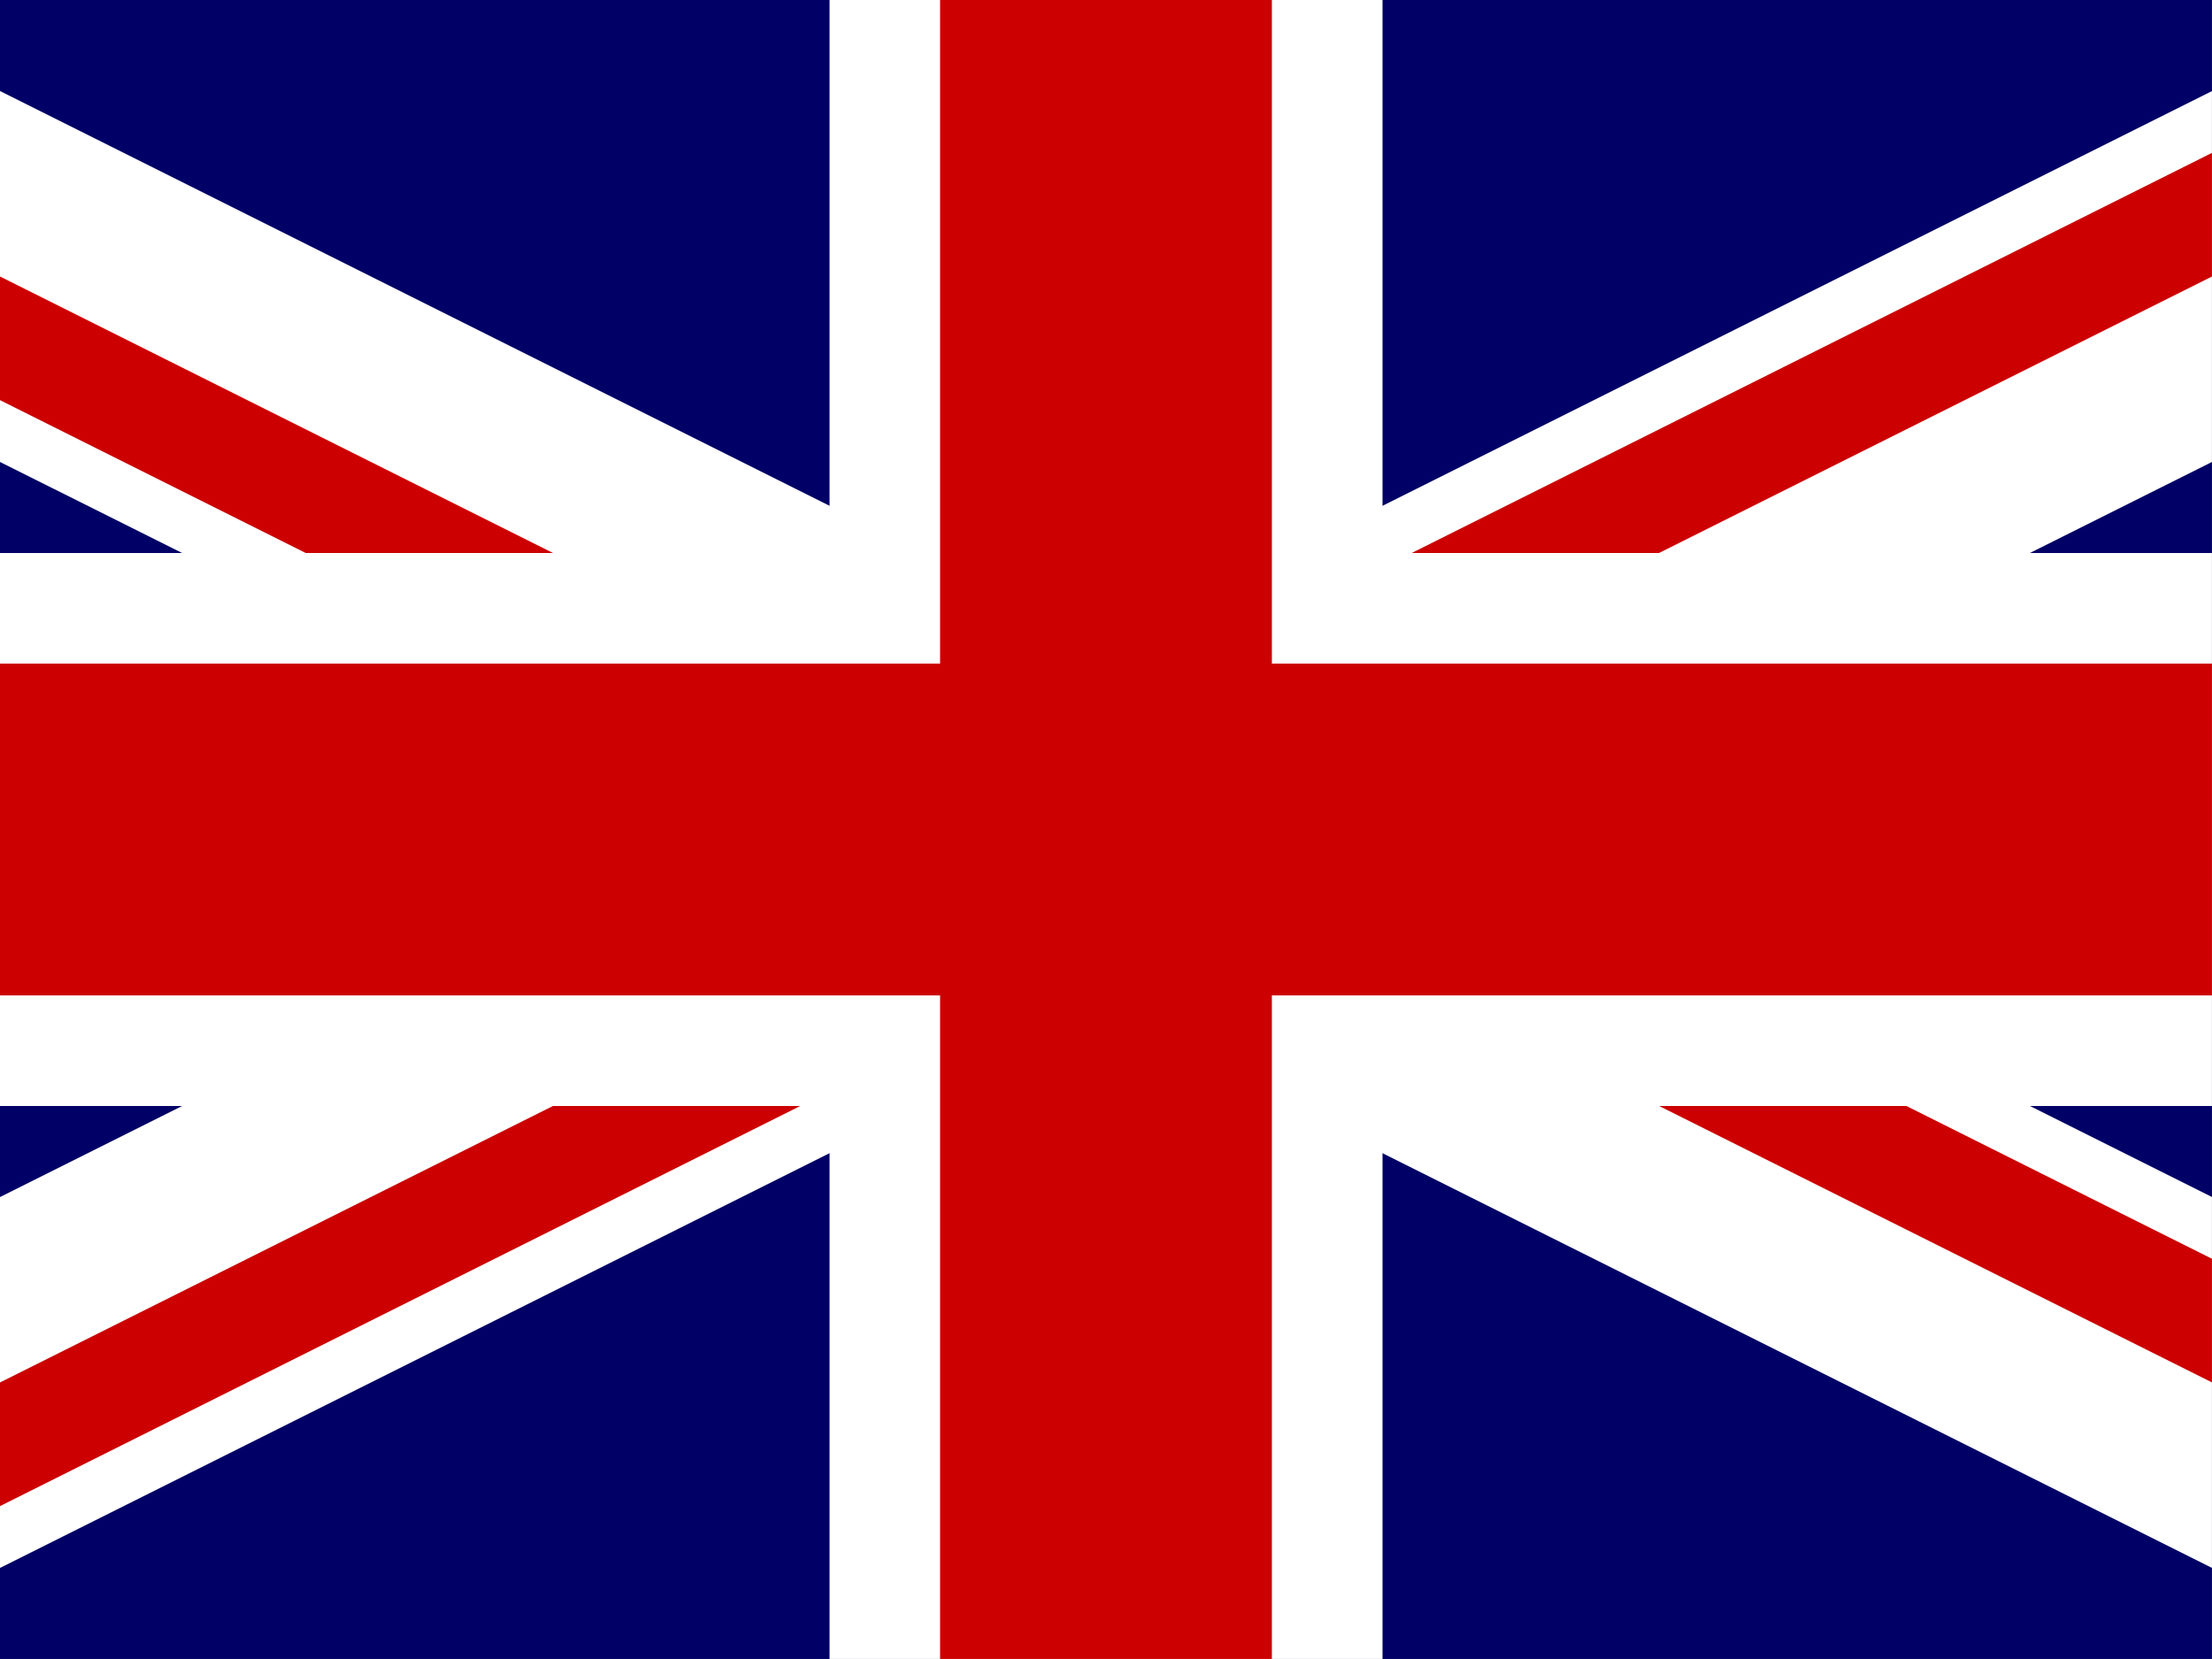 <svg xmlns="http://www.w3.org/2000/svg" xmlns:xlink="http://www.w3.org/1999/xlink" width="40.001" height="30.001" viewBox="0 0 40.001 30.001">
  <rect x="0" y="0" width="40.001" height="30.001" fill="#808080" stroke="none"/>
  <defs>
    <style>
      .cls-1 {
        fill: rgba(0,0,0,0.67);
      }

      .cls-2 {
        clip-path: url(#clip-path);
      }

      .cls-3 {
        fill: #006;
      }

      .cls-4 {
        fill: #fff;
      }

      .cls-5 {
        fill: #c00;
      }
    </style>
    <clipPath id="clip-path">
      <path id="Path_2262" data-name="Path 2262" class="cls-1" d="M-80.213,0h40V30h-40Z" transform="translate(80.213)"/>
    </clipPath>
  </defs>
  <g id="united-33115" class="cls-2">
    <g id="Group_2794" data-name="Group 2794" transform="translate(-10)">
      <path id="Path_2258" data-name="Path 2258" class="cls-3" d="M-240.64,0h60V30h-60Z" transform="translate(240.64)"/>
      <path id="Path_2259" data-name="Path 2259" class="cls-4" d="M-240.64,0V3.354L-187.346,30h6.708V26.647L-233.932,0Zm60,0V3.354L-233.932,30h-6.708V26.647L-187.346,0Z" transform="translate(240.64)"/>
      <path id="Path_2260" data-name="Path 2260" class="cls-4" d="M-215.639,0V30h10V0Zm-25,10V20h60V10Z" transform="translate(240.64)"/>
      <path id="Path_2261" data-name="Path 2261" class="cls-5" d="M-240.64,12v6h60V12Zm27-12V30h6V0Zm-27,30,20-10h4.472l-20,10Zm0-30,20,10h-4.472L-240.64,2.236Zm35.529,10,20-10h4.472l-20,10Zm24.473,20-20-10h4.472l15.529,7.764Z" transform="translate(240.64)"/>
    </g>
  </g>
</svg>
